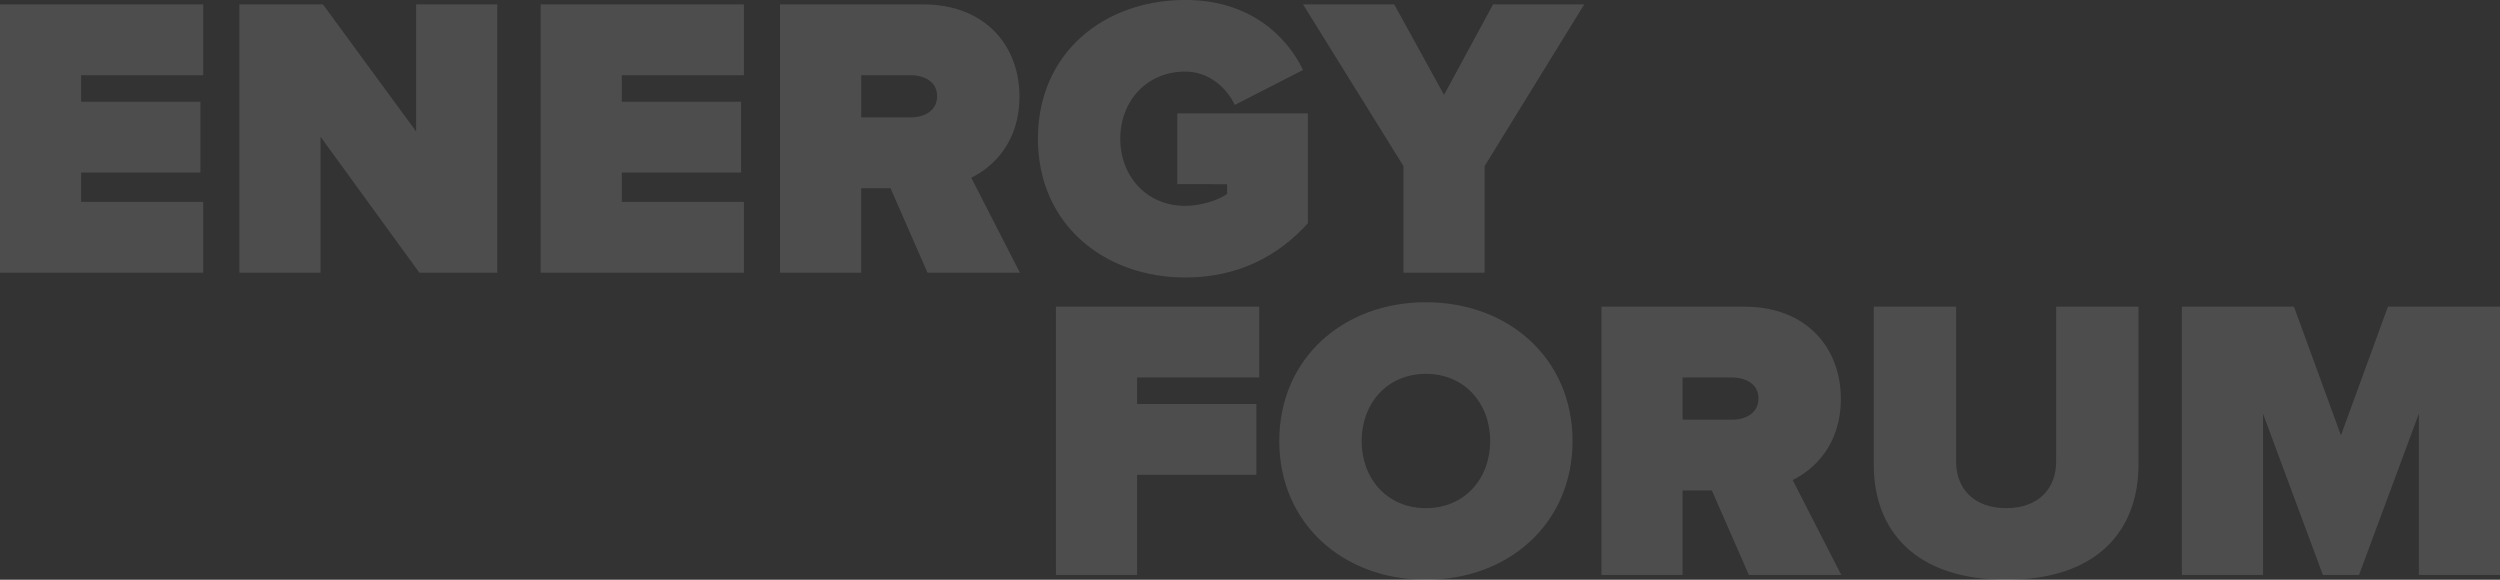 <svg xmlns="http://www.w3.org/2000/svg" width="1918.91" height="445" viewBox="0 0 1918.91 445">
  <rect x="0" y="0" width="1918.91" height="445" fill="#333333" stroke="none"/>
<defs>
    <style>
      .cls-1 {
        fill: #fff;
        fill-rule: evenodd;
        opacity: 0.13;
      }
    </style>
  </defs>
  <path id="ENERGY_FORUM" data-name="ENERGY FORUM" class="cls-1" d="M156.5,4578.27v-54.33H62.772v-22.53h91.573v-54.33H62.772v-20.37H156.5v-54.33H0.49v205.89H156.5Zm225.689,0V4372.38H319.91v97.55l-71.531-97.55H184.247v205.89h62.282V4473.94l75.848,104.33h59.815Zm189.308,0v-54.33H477.769v-22.53h91.572v-54.33H477.769v-20.37H571.5v-54.33H415.487v205.89H571.5Zm211.814,0-37.308-72.85c16.342-8.02,37-26.85,37-62.35,0-38.59-25.9-70.69-74-70.69H599.243v205.89h62.282v-64.82h22.508l28.366,64.82h70.915Zm-83.865-119.15H661.525v-32.41h37.924c10.483,0,20.349,4.94,20.349,16.05C719.8,4454.18,709.932,4459.12,699.449,4459.12Zm210.889,122.86c40.391,0,71.223-16.36,94.042-41.67v-84.28H904.171v54.33H942.4v7.41c-6.475,4.94-20.35,9.26-32.066,9.26-29.908,0-49.949-22.84-49.949-51.55s20.041-51.55,49.949-51.55c18.5,0,32.066,12.97,37.924,25.62l52.418-26.85c-12.952-26.55-41.318-53.71-90.342-53.71-62.282,0-113.155,40.43-113.155,106.49C797.183,4541.23,848.056,4581.98,910.338,4581.98Zm229.7-3.71v-81.8l76.46-124.09h-69.99l-37.61,69.46-38.24-69.46h-69.99l77.08,124.09v81.8h62.29ZM873.293,4810.29v-76.86h91.572V4679.1H873.293v-20.37h93.731V4604.4H811.011v205.89h62.282ZM1094.97,4814c63.52,0,112.54-43.22,112.54-106.5S1158.49,4601,1094.97,4601s-112.535,43.22-112.535,106.5S1031.46,4814,1094.97,4814Zm0-54.95c-29.9,0-49.33-22.84-49.33-51.55s19.43-51.55,49.33-51.55,49.34,22.84,49.34,51.55S1124.88,4759.05,1094.97,4759.05Zm318.81,51.24-37.31-72.85c16.34-8.02,37-26.85,37-62.35,0-38.59-25.9-70.69-74-70.69H1229.71v205.89h62.28v-64.82h22.5l28.37,64.82h70.92Zm-83.87-119.15h-37.92v-32.41h37.92c10.48,0,20.35,4.94,20.35,16.05C1350.26,4686.2,1340.39,4691.14,1329.91,4691.14ZM1540.49,4814c69.37,0,101.44-37.35,101.44-88.6v-121h-63.21v119.15c0,19.76-12.95,35.5-38.23,35.5-25.59,0-38.54-15.74-38.54-35.5V4604.4h-63.21v121.31C1438.74,4776.65,1471.12,4814,1540.49,4814Zm378.93-3.71V4604.4H1833.4l-36.08,98.78-36.07-98.78h-86.03v205.89h62.29V4686.51l45.94,123.78h27.75l45.94-123.78v123.78h62.28Z" transform="translate(-0.5 -4369)"/>
</svg>
